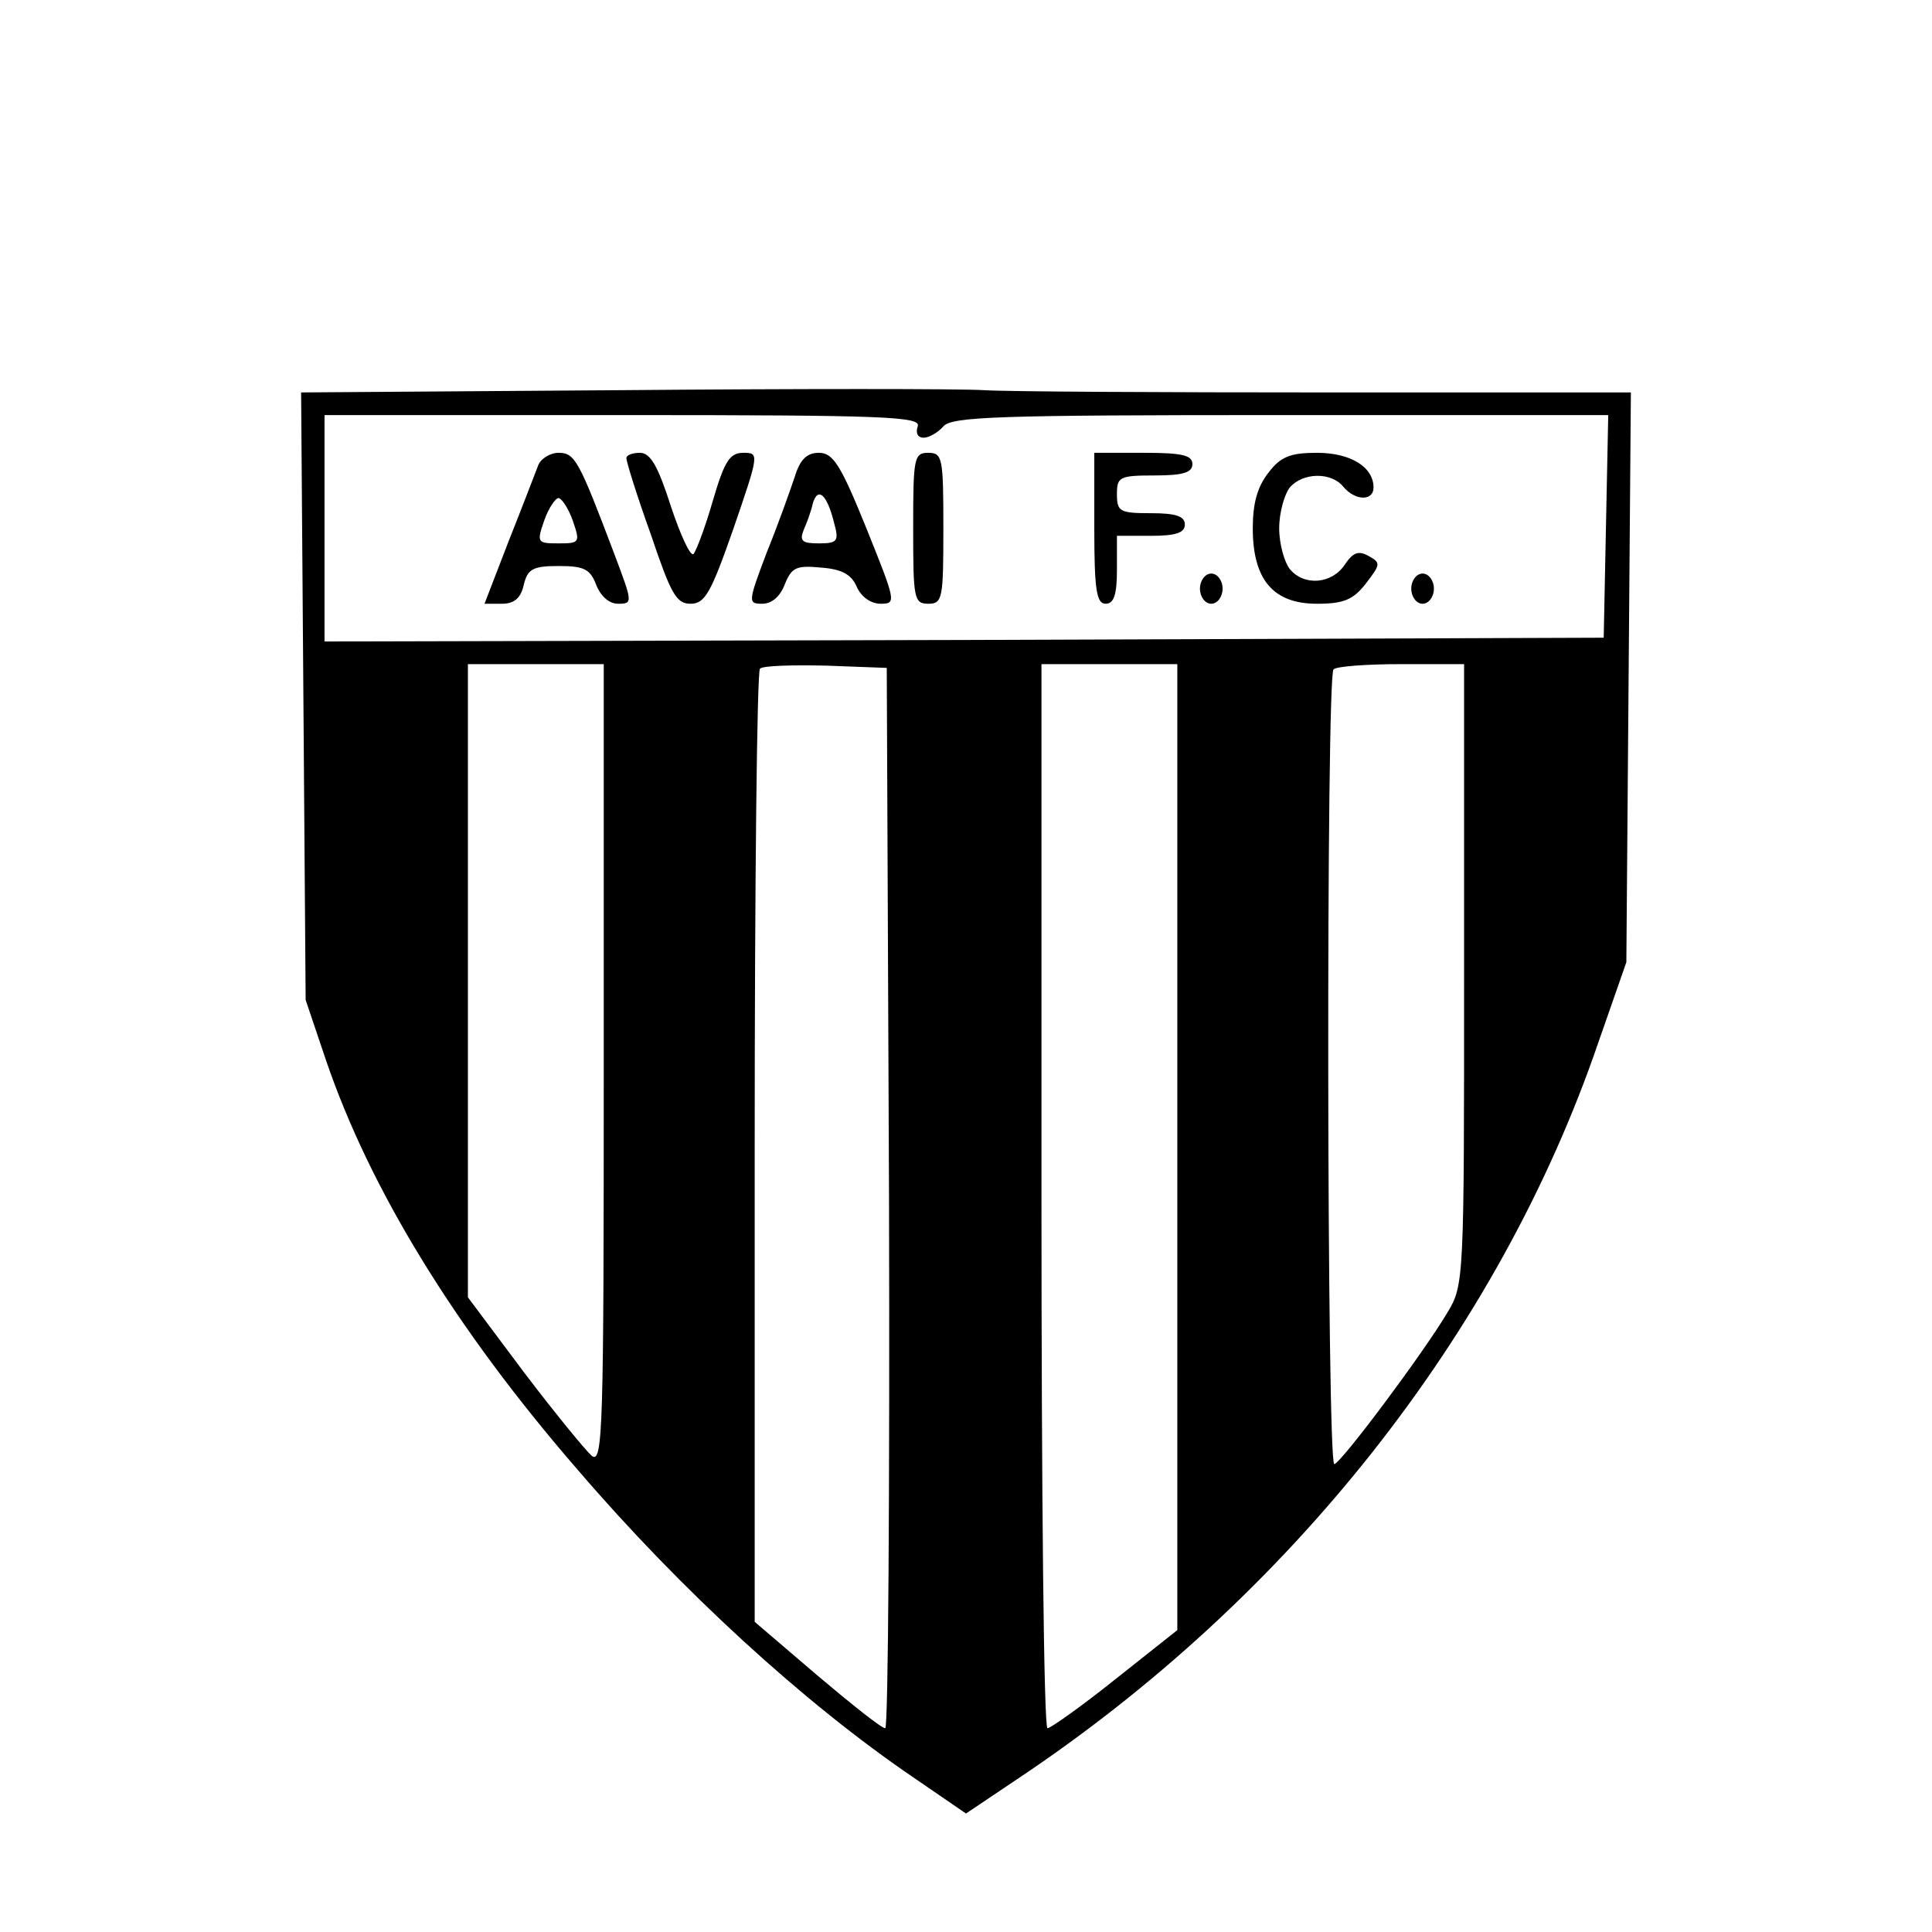 <?xml version="1.0" standalone="no"?>
<!DOCTYPE svg PUBLIC "-//W3C//DTD SVG 20010904//EN"
 "http://www.w3.org/TR/2001/REC-SVG-20010904/DTD/svg10.dtd">
<svg version="1.0" xmlns="http://www.w3.org/2000/svg"
 width="256pt" height="256pt" viewBox="0 0 256 256"
 preserveAspectRatio="xMidYMid meet">

<g transform="translate(0,256) scale(0.1,-0.1)"
fill="#000000" stroke="none">
<path d="M822 2043 l-423 -3 3 -403 3 -402 27 -80 c58 -170 170 -354 333 -542
138 -161 301 -310 445 -408 l70 -48 67 45 c362 241 639 591 771 977 l37 106 3
378 3 377 -399 0 c-219 0 -426 1 -458 3 -32 2 -249 2 -482 0z m394 -48 c-3 -9
0 -15 8 -15 7 0 19 7 26 15 11 13 73 15 446 15 l435 0 -3 -147 -3 -148 -847
-3 -848 -2 0 150 0 150 396 0 c348 0 395 -2 390 -15z m-416 -846 c0 -482 -1
-530 -16 -518 -8 7 -49 57 -90 111 l-74 99 0 419 0 420 90 0 90 0 0 -531z
m378 -176 c1 -387 -1 -703 -5 -703 -5 0 -45 32 -90 70 l-83 71 0 628 c0 345 3
631 7 635 4 4 43 5 88 4 l80 -3 3 -702z m382 67 l0 -640 -82 -65 c-45 -36 -86
-65 -90 -65 -5 0 -8 317 -8 705 l0 705 90 0 90 0 0 -640z m380 229 c0 -403 0
-412 -22 -448 -32 -54 -142 -201 -150 -201 -10 0 -11 1044 -1 1053 3 4 44 7
90 7 l83 0 0 -411z"/>
<path d="M713 1943 c-4 -10 -21 -55 -39 -100 l-32 -83 23 0 c16 0 25 7 29 25
5 21 12 25 46 25 34 0 42 -4 50 -25 6 -15 17 -25 29 -25 20 0 19 2 -5 66 -47
124 -52 134 -74 134 -11 0 -24 -8 -27 -17z m46 -73 c10 -29 9 -30 -19 -30 -28
0 -29 1 -19 30 6 17 15 30 19 30 4 0 13 -13 19 -30z"/>
<path d="M830 1953 c0 -5 14 -50 32 -100 27 -80 34 -93 53 -93 19 0 27 14 57
100 34 99 34 100 13 100 -18 0 -25 -11 -40 -62 -10 -35 -22 -67 -26 -72 -4 -4
-17 24 -30 63 -17 53 -27 71 -41 71 -10 0 -18 -3 -18 -7z"/>
<path d="M1053 1928 c-6 -18 -22 -63 -37 -100 -25 -66 -25 -68 -6 -68 13 0 24
10 30 26 9 22 15 25 47 22 28 -2 41 -9 48 -25 6 -14 19 -23 32 -23 21 0 20 3
-19 100 -34 84 -44 100 -63 100 -16 0 -25 -9 -32 -32z m52 -60 c7 -25 5 -28
-20 -28 -22 0 -26 3 -20 18 4 9 10 25 12 35 7 23 19 11 28 -25z"/>
<path d="M1210 1860 c0 -93 1 -100 20 -100 19 0 20 7 20 100 0 93 -1 100 -20
100 -19 0 -20 -7 -20 -100z"/>
<path d="M1450 1860 c0 -82 3 -100 15 -100 11 0 15 12 15 45 l0 45 45 0 c33 0
45 4 45 15 0 11 -12 15 -45 15 -41 0 -45 2 -45 25 0 23 3 25 50 25 38 0 50 4
50 15 0 12 -14 15 -65 15 l-65 0 0 -100z"/>
<path d="M1681 1934 c-15 -19 -21 -41 -21 -74 0 -68 27 -100 85 -100 35 0 48
5 65 27 19 25 20 27 4 36 -14 8 -21 5 -32 -11 -17 -26 -54 -29 -73 -6 -7 9
-14 33 -14 54 0 21 7 45 14 54 17 20 55 21 71 1 16 -19 40 -19 40 -1 0 27 -30
46 -75 46 -35 0 -48 -5 -64 -26z"/>
<path d="M1590 1780 c0 -11 7 -20 15 -20 8 0 15 9 15 20 0 11 -7 20 -15 20 -8
0 -15 -9 -15 -20z"/>
<path d="M1870 1780 c0 -11 7 -20 15 -20 8 0 15 9 15 20 0 11 -7 20 -15 20 -8
0 -15 -9 -15 -20z"/>
</g>
</svg>
